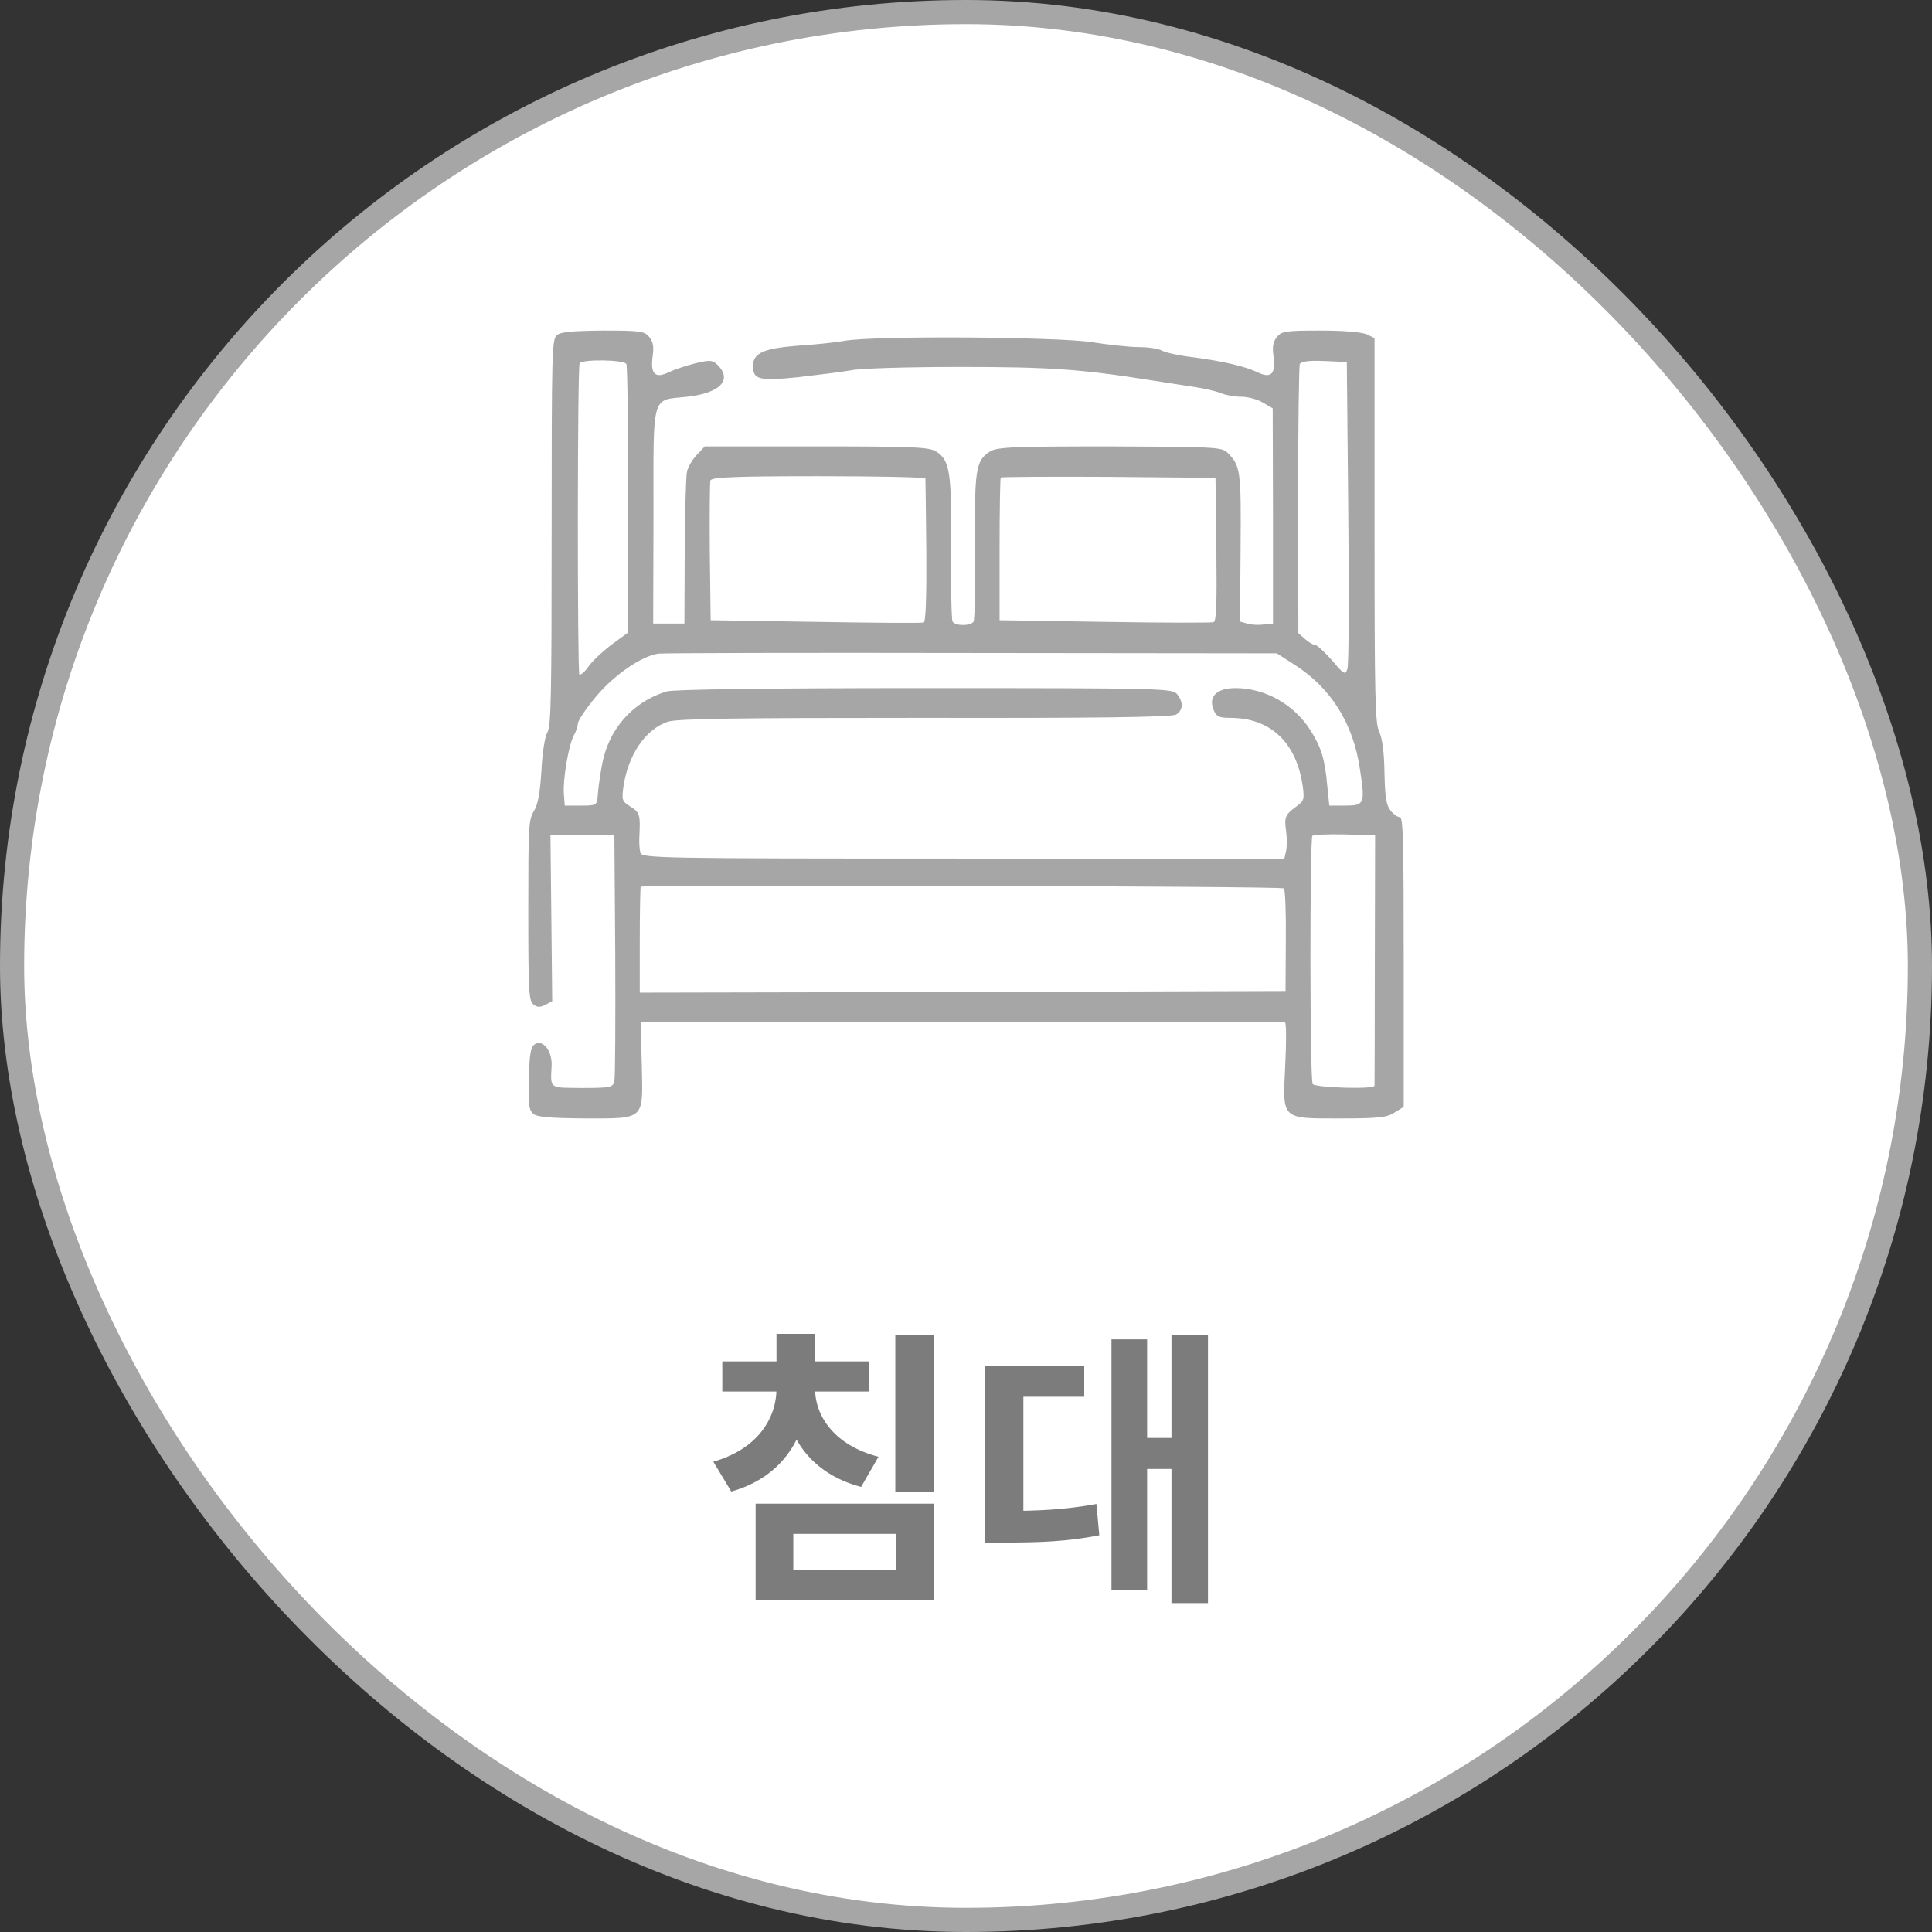 <svg width="80" height="80" viewBox="0 0 80 80" fill="none" xmlns="http://www.w3.org/2000/svg">
<rect x="0" y="0" width="80" height="80" fill="#333333" stroke="none"/>
<rect x="0.5" y="0.5" width="79" height="79" rx="39.5" fill="white"/>
<rect x="0.5" y="0.5" width="79" height="79" rx="39.5" stroke="#A6A6A6"/>
<path d="M23.059 13.879C22.854 14.044 22.842 14.606 22.842 22.035C22.842 28.766 22.817 30.055 22.672 30.315C22.564 30.493 22.455 31.151 22.419 31.919C22.358 32.865 22.274 33.317 22.105 33.591C21.887 33.934 21.875 34.249 21.875 37.69C21.875 41.048 21.899 41.432 22.08 41.583C22.238 41.72 22.358 41.72 22.576 41.61L22.866 41.459L22.83 38.019L22.793 34.592H24.11H25.44L25.476 39.527C25.488 42.241 25.476 44.599 25.44 44.749C25.391 45.023 25.307 45.051 24.11 45.051C22.721 45.037 22.793 45.106 22.842 44.119C22.866 43.502 22.467 43.022 22.141 43.241C21.972 43.365 21.923 43.653 21.899 44.667C21.875 45.75 21.899 45.956 22.08 46.12C22.238 46.257 22.781 46.298 24.171 46.312C26.733 46.312 26.624 46.408 26.575 44.105L26.527 42.337H39.819C47.129 42.337 53.159 42.337 53.207 42.337C53.267 42.337 53.267 43.132 53.219 44.105C53.11 46.394 53.026 46.312 55.539 46.312C57.074 46.312 57.448 46.271 57.75 46.065L58.125 45.832V39.828C58.125 34.907 58.101 33.838 57.968 33.838C57.871 33.838 57.702 33.715 57.581 33.564C57.4 33.331 57.352 33.029 57.328 32.001C57.315 31.151 57.243 30.589 57.11 30.301C56.941 29.931 56.917 28.958 56.917 21.94V14.003L56.615 13.852C56.421 13.756 55.66 13.688 54.693 13.688C53.243 13.688 53.062 13.715 52.869 13.962C52.712 14.167 52.675 14.359 52.736 14.77C52.833 15.483 52.627 15.689 52.071 15.415C51.552 15.168 50.621 14.949 49.328 14.784C48.773 14.716 48.229 14.592 48.096 14.51C47.975 14.441 47.552 14.373 47.165 14.373C46.779 14.373 45.897 14.277 45.196 14.167C43.746 13.948 36.218 13.893 34.985 14.112C34.587 14.181 33.693 14.277 32.992 14.318C31.626 14.428 31.191 14.62 31.179 15.14C31.179 15.716 31.409 15.785 33.04 15.62C33.862 15.524 34.852 15.401 35.251 15.332C35.638 15.25 37.668 15.195 39.758 15.195C43.432 15.195 44.725 15.278 47.733 15.757C48.229 15.84 48.99 15.949 49.425 16.018C49.86 16.086 50.367 16.196 50.549 16.278C50.742 16.36 51.117 16.429 51.395 16.429C51.672 16.429 52.083 16.539 52.301 16.676L52.7 16.909L52.712 21.364V25.819L52.325 25.86C52.108 25.887 51.793 25.874 51.636 25.819L51.346 25.737L51.37 22.694C51.395 19.472 51.37 19.28 50.815 18.732C50.597 18.513 50.186 18.499 45.945 18.485C41.909 18.485 41.269 18.513 40.979 18.704C40.399 19.088 40.35 19.445 40.375 22.639C40.387 24.256 40.362 25.641 40.314 25.737C40.205 25.928 39.553 25.928 39.444 25.737C39.396 25.641 39.372 24.284 39.384 22.721C39.408 19.568 39.335 19.075 38.78 18.704C38.49 18.513 37.873 18.485 33.813 18.485H29.185L28.859 18.828C28.678 19.02 28.485 19.335 28.448 19.527C28.4 19.719 28.364 21.213 28.352 22.844L28.34 25.819H27.699H27.047L27.059 21.364C27.059 16.196 26.95 16.593 28.46 16.429C29.802 16.278 30.333 15.744 29.729 15.127C29.512 14.908 29.415 14.894 28.787 15.045C28.412 15.14 27.917 15.305 27.687 15.415C27.131 15.689 26.926 15.483 27.023 14.77C27.083 14.359 27.047 14.167 26.89 13.962C26.696 13.715 26.515 13.688 24.968 13.688C23.748 13.701 23.204 13.742 23.059 13.879ZM25.935 15.072C25.983 15.154 26.008 17.704 26.008 20.72L25.995 26.203L25.355 26.669C25.005 26.929 24.57 27.327 24.388 27.573C24.219 27.82 24.038 27.971 23.99 27.93C23.905 27.82 23.905 15.209 24.002 15.045C24.098 14.866 25.838 14.894 25.935 15.072ZM55.829 21.199C55.865 24.613 55.853 27.546 55.793 27.697C55.708 27.957 55.66 27.944 55.153 27.34C54.85 26.998 54.536 26.71 54.464 26.71C54.379 26.71 54.198 26.6 54.041 26.463L53.763 26.216L53.751 20.72C53.751 17.704 53.787 15.154 53.823 15.072C53.884 14.962 54.234 14.921 54.838 14.949L55.769 14.99L55.829 21.199ZM38.32 19.815C38.32 19.883 38.345 21.241 38.357 22.831C38.369 24.75 38.333 25.75 38.248 25.778C38.188 25.805 36.17 25.791 33.777 25.75L29.427 25.682L29.391 22.872C29.379 21.336 29.391 19.993 29.415 19.897C29.463 19.76 30.43 19.719 33.898 19.719C36.327 19.719 38.308 19.76 38.32 19.815ZM50.367 22.748C50.392 25.051 50.367 25.737 50.247 25.764C50.162 25.791 48.132 25.791 45.74 25.75L41.39 25.682V22.762C41.39 21.145 41.414 19.801 41.438 19.774C41.474 19.746 43.48 19.733 45.909 19.746L50.331 19.787L50.367 22.748ZM53.594 27.519C55.104 28.478 56.035 29.945 56.312 31.85C56.53 33.276 56.506 33.358 55.708 33.358H55.044L54.959 32.536C54.862 31.425 54.705 30.932 54.258 30.233C53.594 29.177 52.385 28.492 51.165 28.492C50.392 28.492 50.029 28.835 50.247 29.383C50.367 29.671 50.464 29.726 50.947 29.726C52.615 29.726 53.69 30.754 53.944 32.563C54.017 33.098 53.992 33.166 53.69 33.386C53.219 33.728 53.171 33.838 53.255 34.414C53.292 34.688 53.292 35.058 53.255 35.236L53.183 35.551H39.879C27.192 35.551 26.575 35.538 26.515 35.305C26.479 35.167 26.455 34.825 26.479 34.551C26.515 33.742 26.491 33.646 26.104 33.399C25.754 33.18 25.742 33.125 25.814 32.577C26.008 31.261 26.72 30.205 27.639 29.89C28.025 29.753 30.515 29.726 38.296 29.726C45.353 29.739 48.531 29.698 48.7 29.588C48.99 29.41 49.014 29.081 48.736 28.739C48.555 28.506 48.072 28.492 38.32 28.492C31.65 28.492 27.929 28.547 27.615 28.629C26.189 29.054 25.174 30.219 24.92 31.713C24.835 32.166 24.763 32.714 24.751 32.947C24.715 33.344 24.703 33.358 24.05 33.358H23.385L23.349 32.878C23.301 32.289 23.543 30.863 23.76 30.452C23.857 30.288 23.929 30.055 23.929 29.959C23.929 29.849 24.243 29.369 24.642 28.889C25.379 27.985 26.539 27.176 27.252 27.066C27.457 27.039 33.294 27.025 40.242 27.039L52.869 27.053L53.594 27.519ZM56.929 39.732C56.929 42.556 56.917 44.914 56.917 44.955C56.917 45.119 54.44 45.037 54.355 44.886C54.234 44.694 54.234 34.743 54.343 34.605C54.391 34.564 54.995 34.537 55.684 34.551L56.941 34.592L56.929 39.732ZM53.159 36.785C53.219 36.812 53.255 37.786 53.243 38.937L53.231 41.035L39.867 41.076L26.491 41.103V38.951C26.491 37.758 26.515 36.758 26.527 36.717C26.575 36.621 53.038 36.689 53.159 36.785Z" fill="#A6A6A6"/>
<path d="M32.153 57.081H33.461V57.489C33.461 59.432 32.429 61.16 30.281 61.761L29.537 60.525C31.361 60.008 32.153 58.736 32.153 57.489V57.081ZM32.453 57.081H33.749V57.489C33.749 58.653 34.565 59.852 36.377 60.321L35.657 61.569C33.497 61.005 32.453 59.349 32.453 57.489V57.081ZM29.909 56.373H35.981V57.62H29.909V56.373ZM32.153 55.233H33.749V56.925H32.153V55.233ZM37.073 55.281H38.681V61.785H37.073V55.281ZM31.289 62.264H38.681V66.26H31.289V62.264ZM37.109 63.513H32.849V65.001H37.109V63.513ZM48.508 55.269H50.02V66.38H48.508V55.269ZM47.02 59.541H48.868V60.825H47.02V59.541ZM46.024 55.461H47.5V65.853H46.024V55.461ZM40.792 62.565H41.572C42.94 62.565 44.08 62.517 45.4 62.276L45.52 63.572C44.176 63.837 43 63.873 41.572 63.873H40.792V62.565ZM40.792 56.553H44.896V57.837H42.376V63.188H40.792V56.553Z" fill="#7C7C7C"/>
</svg>
